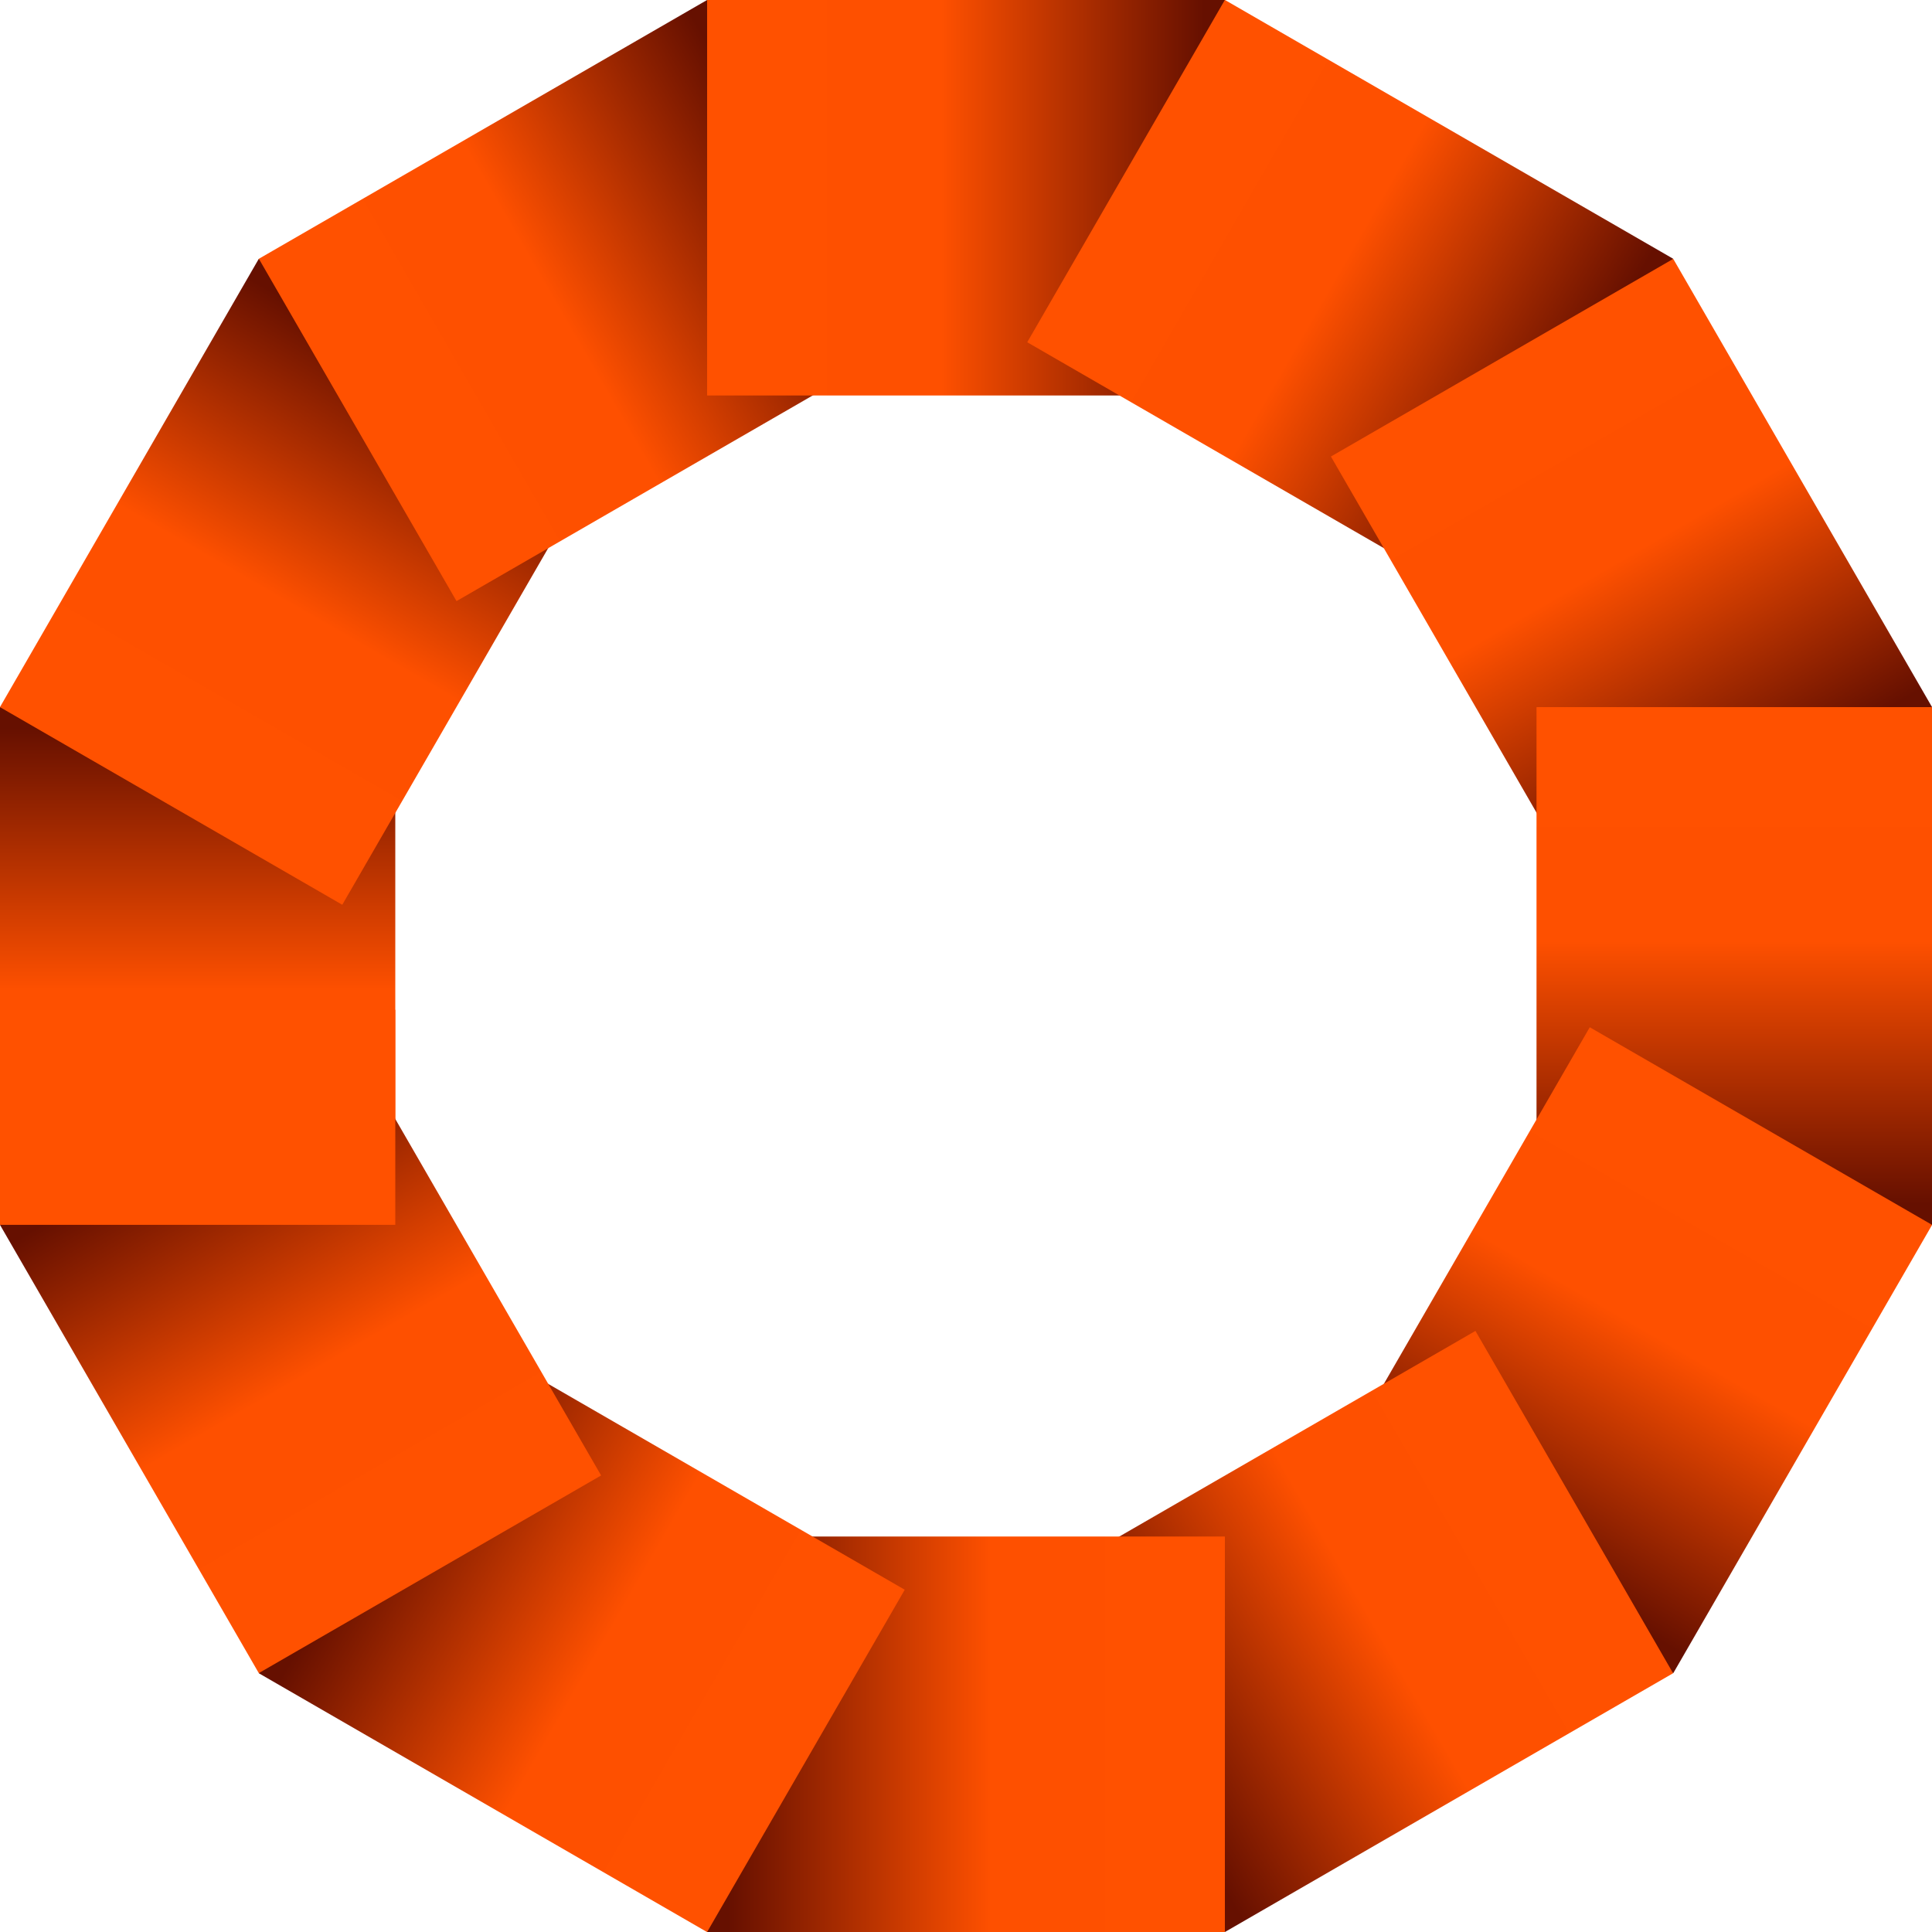 <?xml version="1.0" encoding="UTF-8" standalone="no"?><!-- Generator: Gravit.io --><svg xmlns="http://www.w3.org/2000/svg" xmlns:xlink="http://www.w3.org/1999/xlink" style="isolation:isolate" viewBox="566 220 604.592 604.592" width="604.592pt" height="604.592pt"><defs><clipPath id="_clipPath_1K4dUjvzVKpMoGF0MKJcu8mIJZBbpxat"><rect x="566" y="220" width="604.592" height="604.592"/></clipPath></defs><g clip-path="url(#_clipPath_1K4dUjvzVKpMoGF0MKJcu8mIJZBbpxat)"><linearGradient id="_lgradient_0" x1="0.5" y1="1" x2="0.5" y2="0" gradientTransform="matrix(123.7,0,0,162,566,441.296)" gradientUnits="userSpaceOnUse"><stop offset="0.87%" stop-opacity="1" style="stop-color:rgb(255,81,0)"/><stop offset="45.245%" stop-opacity="1" style="stop-color:rgb(254,80,0)"/><stop offset="96.087%" stop-opacity="1" style="stop-color:rgb(102,16,0)"/></linearGradient><rect x="566" y="441.296" width="123.7" height="162" transform="matrix(1,0,0,1,0,0)" fill="url(#_lgradient_0)"/><linearGradient id="_lgradient_1" x1="0.5" y1="1" x2="0.5" y2="0" gradientTransform="matrix(123.7,0,0,162,598.214,321.073)" gradientUnits="userSpaceOnUse"><stop offset="0.87%" stop-opacity="1" style="stop-color:rgb(255,81,0)"/><stop offset="45.245%" stop-opacity="1" style="stop-color:rgb(254,80,0)"/><stop offset="96.087%" stop-opacity="1" style="stop-color:rgb(102,16,0)"/></linearGradient><rect x="598.214" y="321.073" width="123.7" height="162" transform="matrix(0.866,0.5,-0.5,0.866,289.468,-276.164)" fill="url(#_lgradient_1)"/><linearGradient id="_lgradient_2" x1="0.5" y1="1" x2="0.5" y2="0" gradientTransform="matrix(123.7,0,0,162,686.223,233.064)" gradientUnits="userSpaceOnUse"><stop offset="0.87%" stop-opacity="1" style="stop-color:rgb(255,81,0)"/><stop offset="45.245%" stop-opacity="1" style="stop-color:rgb(254,80,0)"/><stop offset="96.087%" stop-opacity="1" style="stop-color:rgb(102,16,0)"/></linearGradient><rect x="686.223" y="233.064" width="123.7" height="162" transform="matrix(0.5,0.866,-0.866,0.5,646.024,-490.818)" fill="url(#_lgradient_2)"/><linearGradient id="_lgradient_3" x1="0.5" y1="1" x2="0.5" y2="0" gradientTransform="matrix(123.7,0,0,162,806.446,200.85)" gradientUnits="userSpaceOnUse"><stop offset="0.87%" stop-opacity="1" style="stop-color:rgb(255,81,0)"/><stop offset="45.245%" stop-opacity="1" style="stop-color:rgb(254,80,0)"/><stop offset="96.087%" stop-opacity="1" style="stop-color:rgb(102,16,0)"/></linearGradient><rect x="806.446" y="200.85" width="123.7" height="162" transform="matrix(0,1,-1,0,1150.146,-586.446)" fill="url(#_lgradient_3)"/><linearGradient id="_lgradient_4" x1="0.5" y1="1" x2="0.5" y2="0" gradientTransform="matrix(123.7,0,0,162,806.446,200.85)" gradientUnits="userSpaceOnUse"><stop offset="0.87%" stop-opacity="1" style="stop-color:rgb(255,81,0)"/><stop offset="45.245%" stop-opacity="1" style="stop-color:rgb(254,80,0)"/><stop offset="96.087%" stop-opacity="1" style="stop-color:rgb(102,16,0)"/></linearGradient><rect x="806.446" y="200.85" width="123.7" height="162" transform="matrix(0,1,-1,0,1150.146,-586.446)" fill="url(#_lgradient_4)"/><linearGradient id="_lgradient_5" x1="0.5" y1="1" x2="0.5" y2="0" gradientTransform="matrix(123.7,0,0,162,926.669,233.064)" gradientUnits="userSpaceOnUse"><stop offset="0.87%" stop-opacity="1" style="stop-color:rgb(255,81,0)"/><stop offset="45.245%" stop-opacity="1" style="stop-color:rgb(254,80,0)"/><stop offset="96.087%" stop-opacity="1" style="stop-color:rgb(102,16,0)"/></linearGradient><rect x="926.669" y="233.064" width="123.7" height="162" transform="matrix(-0.5,0.866,-0.866,-0.5,1754.766,-384.987)" fill="url(#_lgradient_5)"/><linearGradient id="_lgradient_6" x1="0.5" y1="1" x2="0.5" y2="0" gradientTransform="matrix(123.7,0,0,162,1014.679,321.073)" gradientUnits="userSpaceOnUse"><stop offset="0.87%" stop-opacity="1" style="stop-color:rgb(255,81,0)"/><stop offset="45.245%" stop-opacity="1" style="stop-color:rgb(254,80,0)"/><stop offset="96.087%" stop-opacity="1" style="stop-color:rgb(102,16,0)"/></linearGradient><rect x="1014.679" y="321.073" width="123.7" height="162" transform="matrix(-0.866,0.5,-0.5,-0.866,2209.866,212.014)" fill="url(#_lgradient_6)"/><linearGradient id="_lgradient_7" x1="0.5" y1="1" x2="0.5" y2="0" gradientTransform="matrix(123.7,0,0,162,1046.892,441.296)" gradientUnits="userSpaceOnUse"><stop offset="0.87%" stop-opacity="1" style="stop-color:rgb(255,81,0)"/><stop offset="45.245%" stop-opacity="1" style="stop-color:rgb(254,80,0)"/><stop offset="96.087%" stop-opacity="1" style="stop-color:rgb(102,16,0)"/></linearGradient><rect x="1046.892" y="441.296" width="123.7" height="162" transform="matrix(-1,0,0,-1,2217.484,1044.592)" fill="url(#_lgradient_7)"/><g/><linearGradient id="_lgradient_8" x1="0.5" y1="1" x2="0.5" y2="0" gradientTransform="matrix(123.7,0,0,162,1046.892,441.296)" gradientUnits="userSpaceOnUse"><stop offset="0.87%" stop-opacity="1" style="stop-color:rgb(255,81,0)"/><stop offset="45.245%" stop-opacity="1" style="stop-color:rgb(254,80,0)"/><stop offset="96.087%" stop-opacity="1" style="stop-color:rgb(102,16,0)"/></linearGradient><rect x="1046.892" y="441.296" width="123.7" height="162" transform="matrix(-1,0,0,-1,2217.484,1044.592)" fill="url(#_lgradient_8)"/><linearGradient id="_lgradient_9" x1="0.5" y1="1" x2="0.5" y2="0" gradientTransform="matrix(123.7,0,0,162,1014.679,561.519)" gradientUnits="userSpaceOnUse"><stop offset="0.87%" stop-opacity="1" style="stop-color:rgb(255,81,0)"/><stop offset="45.245%" stop-opacity="1" style="stop-color:rgb(254,80,0)"/><stop offset="96.087%" stop-opacity="1" style="stop-color:rgb(102,16,0)"/></linearGradient><rect x="1014.679" y="561.519" width="123.7" height="162" transform="matrix(-0.866,-0.5,0.5,-0.866,1687.57,1737.221)" fill="url(#_lgradient_9)"/><linearGradient id="_lgradient_10" x1="0.5" y1="1" x2="0.5" y2="0" gradientTransform="matrix(123.7,0,0,162,926.669,649.529)" gradientUnits="userSpaceOnUse"><stop offset="0.87%" stop-opacity="1" style="stop-color:rgb(255,81,0)"/><stop offset="45.245%" stop-opacity="1" style="stop-color:rgb(254,80,0)"/><stop offset="96.087%" stop-opacity="1" style="stop-color:rgb(102,16,0)"/></linearGradient><rect x="926.669" y="649.529" width="123.7" height="162" transform="matrix(-0.5,-0.866,0.866,-0.5,850.122,1951.876)" fill="url(#_lgradient_10)"/><linearGradient id="_lgradient_11" x1="0.5" y1="1" x2="0.5" y2="0" gradientTransform="matrix(123.7,0,0,162,806.446,681.742)" gradientUnits="userSpaceOnUse"><stop offset="0.87%" stop-opacity="1" style="stop-color:rgb(255,81,0)"/><stop offset="45.245%" stop-opacity="1" style="stop-color:rgb(254,80,0)"/><stop offset="96.087%" stop-opacity="1" style="stop-color:rgb(102,16,0)"/></linearGradient><rect x="806.446" y="681.742" width="123.7" height="162" transform="matrix(0,-1,1,0,105.554,1631.038)" fill="url(#_lgradient_11)"/><linearGradient id="_lgradient_12" x1="0.5" y1="1" x2="0.5" y2="0" gradientTransform="matrix(123.7,0,0,162,806.446,681.742)" gradientUnits="userSpaceOnUse"><stop offset="0.87%" stop-opacity="1" style="stop-color:rgb(255,81,0)"/><stop offset="45.245%" stop-opacity="1" style="stop-color:rgb(254,80,0)"/><stop offset="96.087%" stop-opacity="1" style="stop-color:rgb(102,16,0)"/></linearGradient><rect x="806.446" y="681.742" width="123.7" height="162" transform="matrix(0,-1,1,0,105.554,1631.038)" fill="url(#_lgradient_12)"/><linearGradient id="_lgradient_13" x1="0.5" y1="1" x2="0.5" y2="0" gradientTransform="matrix(123.7,0,0,162,686.223,649.529)" gradientUnits="userSpaceOnUse"><stop offset="0.87%" stop-opacity="1" style="stop-color:rgb(255,81,0)"/><stop offset="45.245%" stop-opacity="1" style="stop-color:rgb(254,80,0)"/><stop offset="96.087%" stop-opacity="1" style="stop-color:rgb(102,16,0)"/></linearGradient><rect x="686.223" y="649.529" width="123.7" height="162" transform="matrix(0.5,-0.866,0.866,0.5,-258.62,1013.115)" fill="url(#_lgradient_13)"/><linearGradient id="_lgradient_14" x1="0.5" y1="1" x2="0.5" y2="0" gradientTransform="matrix(123.7,0,0,162,598.214,561.519)" gradientUnits="userSpaceOnUse"><stop offset="0.87%" stop-opacity="1" style="stop-color:rgb(255,81,0)"/><stop offset="45.245%" stop-opacity="1" style="stop-color:rgb(254,80,0)"/><stop offset="96.087%" stop-opacity="1" style="stop-color:rgb(102,16,0)"/></linearGradient><rect x="598.214" y="561.519" width="123.7" height="162" transform="matrix(0.866,-0.5,0.5,0.866,-232.828,416.113)" fill="url(#_lgradient_14)"/><rect x="566" y="536" width="123.7" height="67.296" transform="matrix(1,0,0,1,0,0)" fill="rgb(255,81,0)"/></g></svg>
